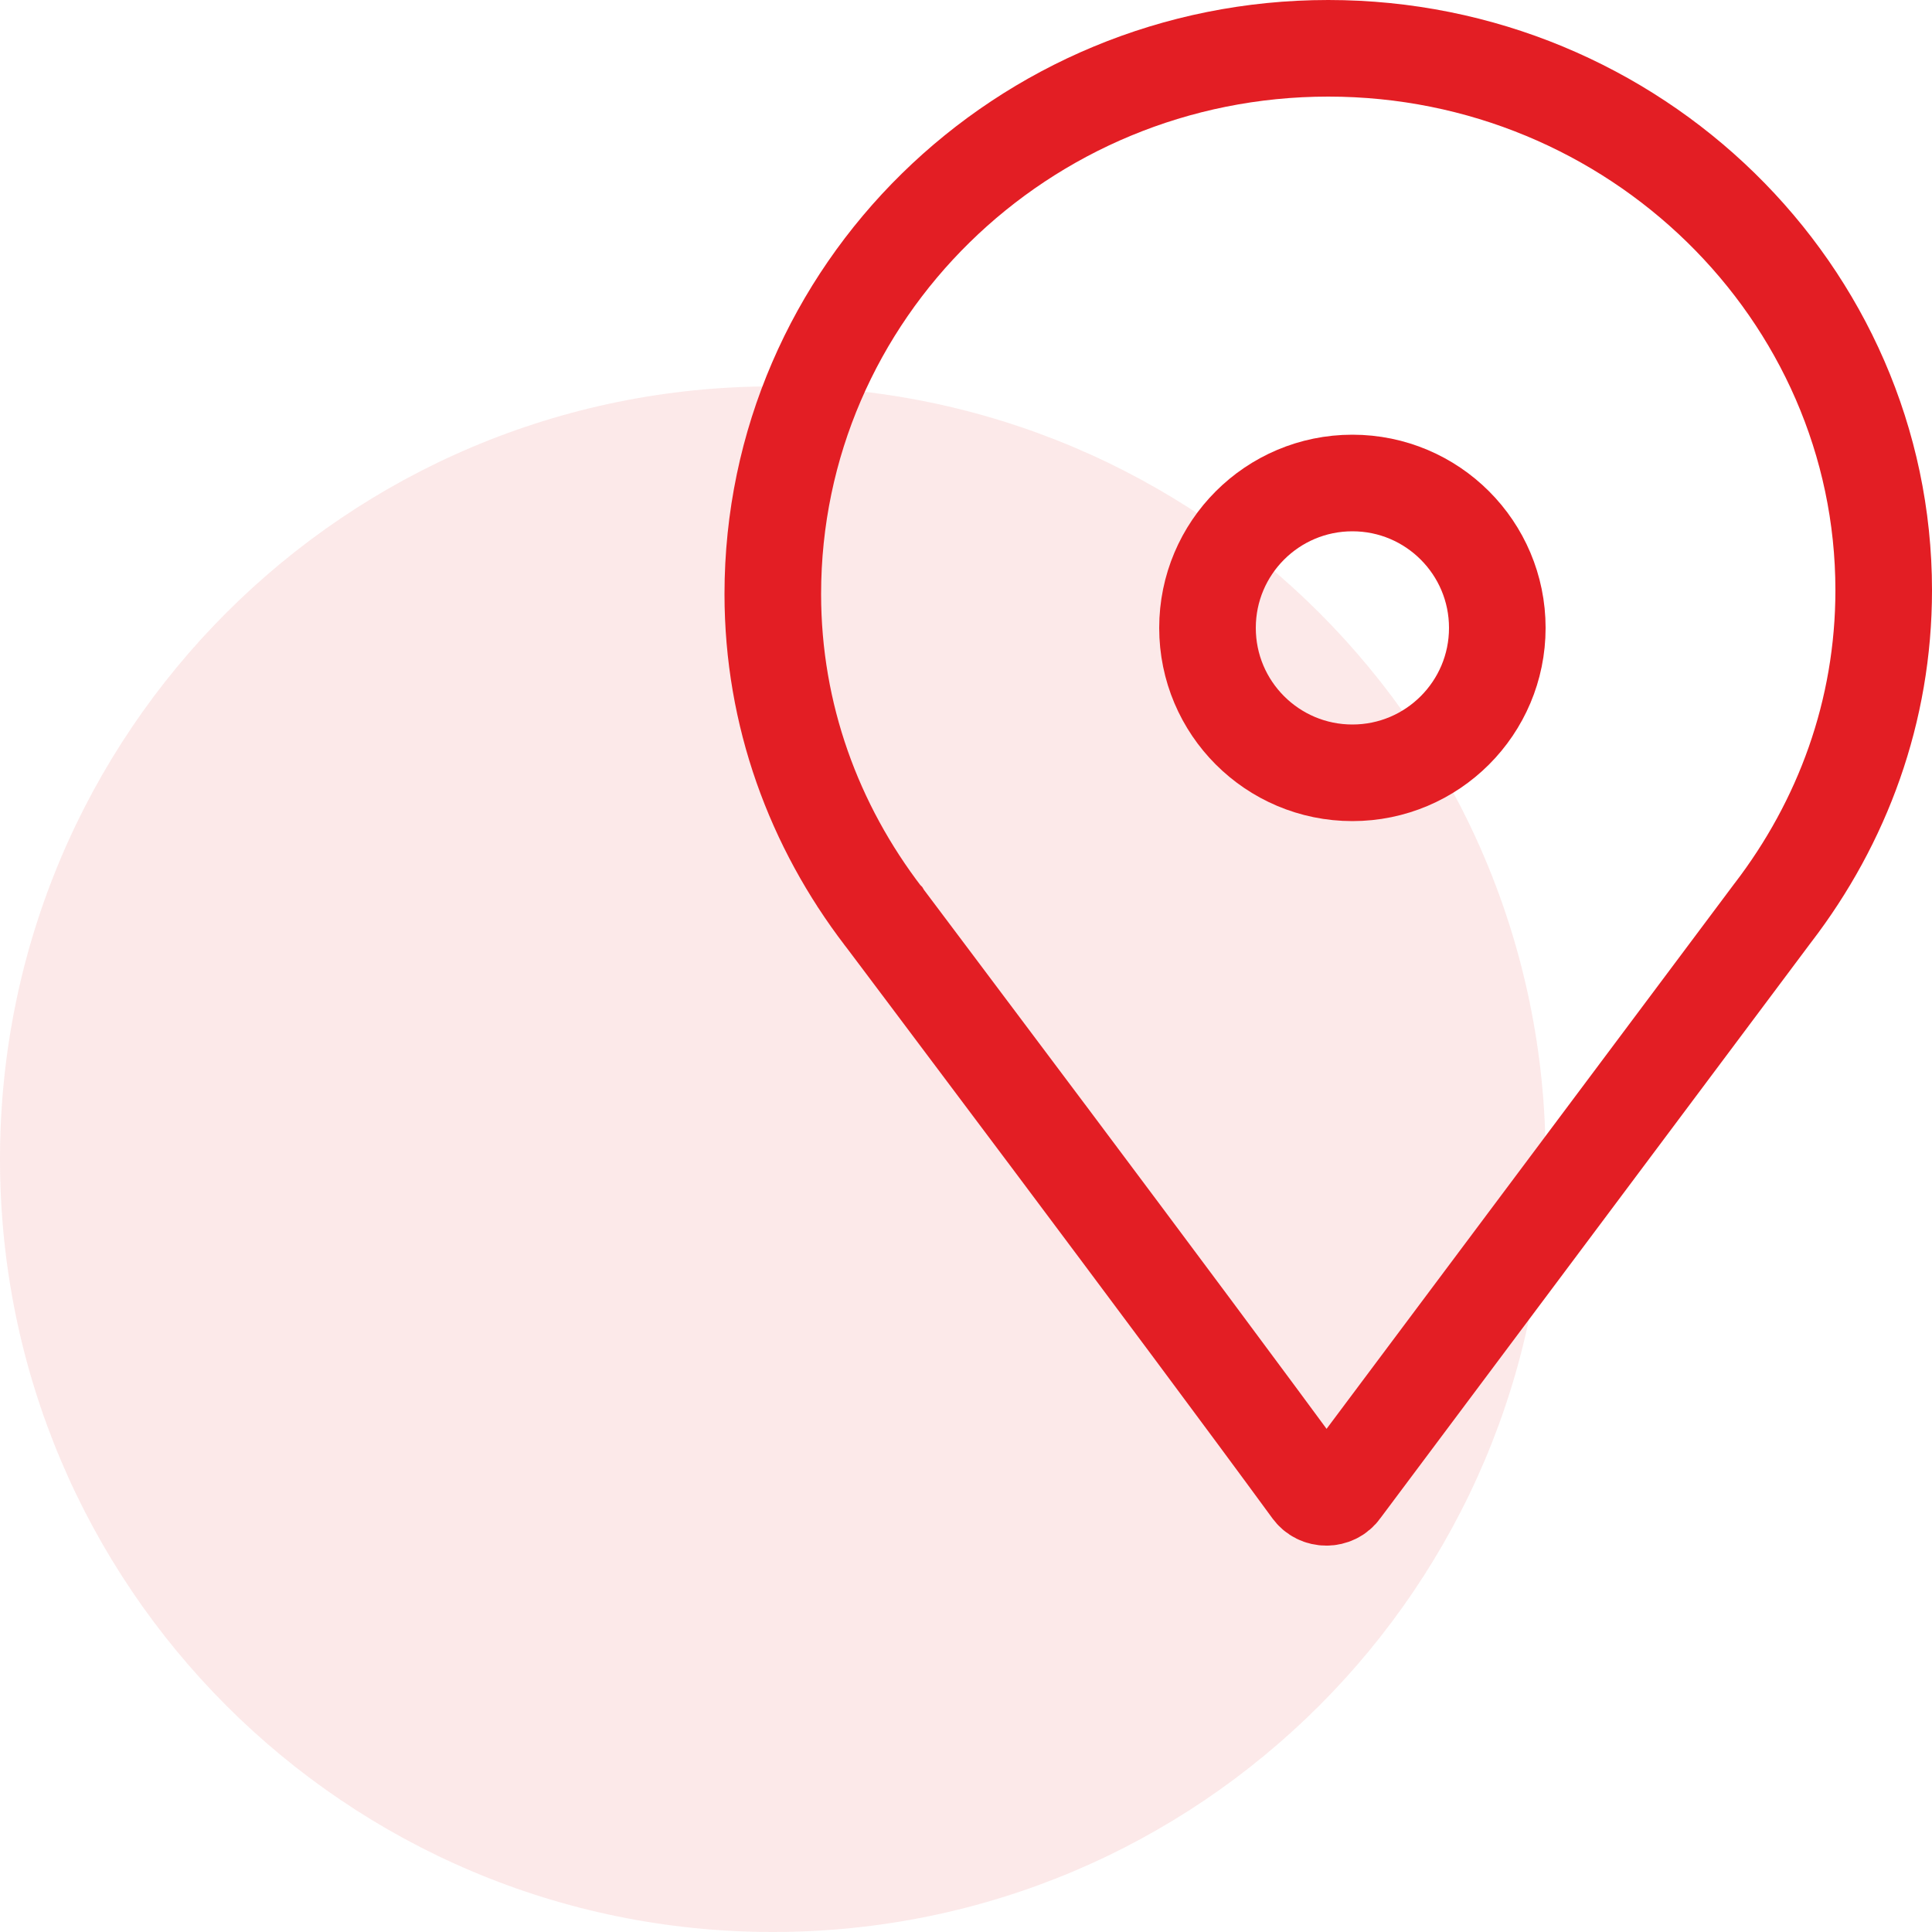 <svg width="40" height="40" viewBox="0 0 40 40" fill="none" xmlns="http://www.w3.org/2000/svg">
<g clip-path="url(#clip0_45_17664)">
<g clip-path="url(#clip1_45_17664)">
<path d="M16 40C24.837 40 32 32.837 32 24C32 15.163 24.837 8 16 8C7.163 8 0 15.163 0 24C0 32.837 7.163 40 16 40Z" fill="#E31E24" fill-opacity="0.1"/>
<path d="M18.299 18.983L18.3 18.984L18.303 18.989L18.317 19.007L18.37 19.077L18.573 19.347C18.749 19.581 19.003 19.919 19.316 20.336C19.943 21.17 20.805 22.318 21.748 23.577C23.632 26.093 25.842 29.055 27.135 30.823L27.142 30.831L27.148 30.84C27.297 31.054 27.625 31.054 27.774 30.84L27.783 30.827L27.793 30.814L36.699 18.907L36.707 18.897C38.144 17.023 39 14.727 39 12.22C39 6.058 33.845 1 27.5 1C21.159 1 16 6.054 16 12.299C16 14.806 16.856 17.102 18.293 18.976L18.299 18.983ZM18.299 18.983C18.299 18.983 18.299 18.983 17.522 19.567L18.299 18.983Z" stroke="#E31E24" stroke-width="2"/>
<path d="M28 16C29.657 16 31 14.657 31 13C31 11.343 29.657 10 28 10C26.343 10 25 11.343 25 13C25 14.657 26.343 16 28 16Z" stroke="#E31E24" stroke-width="2"/>
</g>
</g>
<defs>
<clipPath id="clip0_45_17664">
<rect width="40" height="40" fill="white"/>
</clipPath>
<clipPath id="clip1_45_17664">
<rect width="40" height="40" fill="white"/>
</clipPath>
</defs>
</svg>
